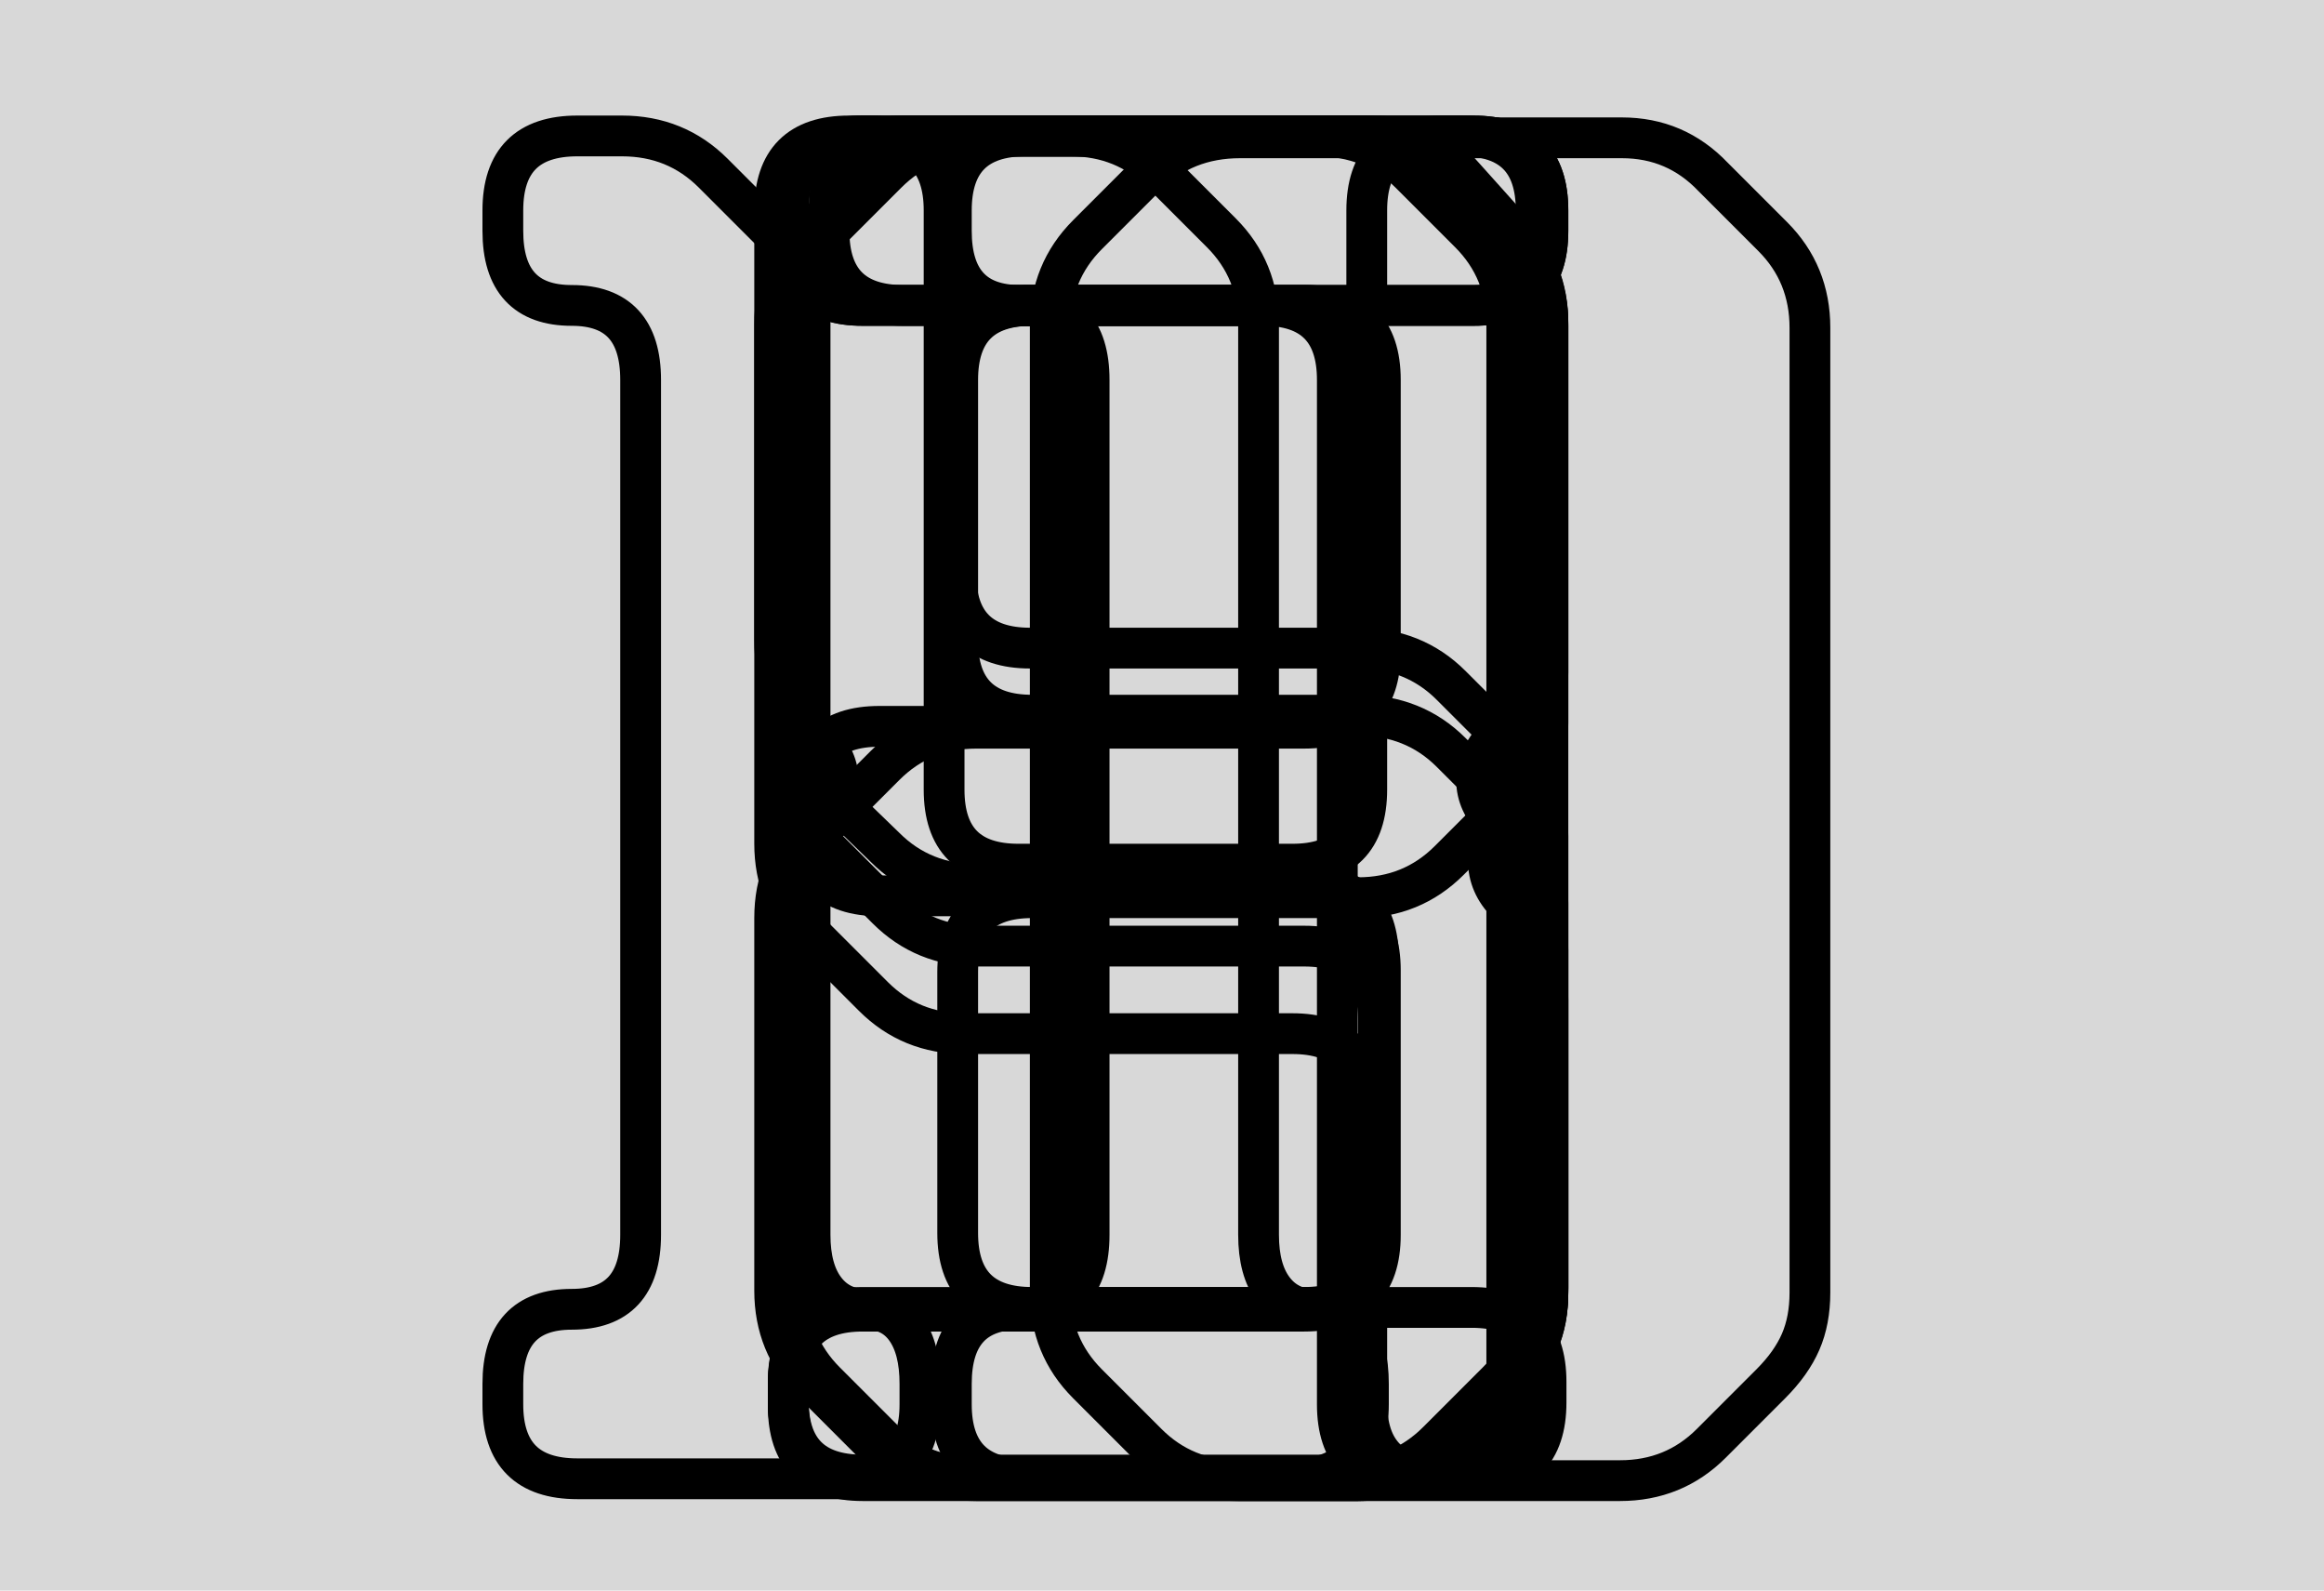 <?xml version="1.0" encoding="UTF-8"?>
<svg width="171px" height="117px" viewBox="0 0 171 117" version="1.1" xmlns="http://www.w3.org/2000/svg" xmlns:xlink="http://www.w3.org/1999/xlink">
    <!-- Generator: Sketch 52.6 (67491) - http://www.bohemiancoding.com/sketch -->
    <title>digital</title>
    <desc>Created with Sketch.</desc>
    <g id="Page-1" stroke="none" stroke-width="1" fill="none" fill-rule="evenodd">
        <g id="digital">
            <rect id="Rectangle" fill="#D8D8D8" x="0" y="0" width="171" height="117"></rect>
            <path d="M65.124,12.74 C66.951,10.913 69.234,10 71.974,10 L100.059,10 C102.708,10 104.945,10.959 106.772,12.877 L111.156,17.261 C112.983,19.088 113.896,21.325 113.896,23.974 L113.896,94.94 C113.896,96.31 113.668,97.52 113.211,98.57 C112.754,99.621 112.024,100.648 111.019,101.653 L106.635,106.037 C104.808,107.864 102.571,108.777 99.922,108.777 L71.837,108.777 C69.188,108.777 66.951,107.864 65.124,106.037 L60.74,101.653 C58.913,99.826 58,97.589 58,94.94 L58,23.837 C58,21.188 58.913,18.951 60.74,17.124 L65.124,12.74 Z" id="e0" stroke="#000000" stroke-width="3"></path>
            <path d="M92.605,90.83 C92.605,92.565 92.97,93.912 93.701,94.871 C94.432,95.831 95.436,96.31 96.715,96.31 C97.994,96.31 98.975,96.789 99.66,97.749 C100.346,98.708 100.688,100.055 100.688,101.79 L100.688,103.297 C100.688,106.95 98.861,108.777 95.208,108.777 L75.48,108.777 C71.827,108.777 70,106.95 70,103.297 L70,101.79 C70,98.137 71.69,96.31 75.069,96.31 C78.448,96.31 80.138,94.483 80.138,90.83 L80.138,27.947 C80.138,24.294 78.448,22.467 75.069,22.467 C71.69,22.467 70,20.64 70,16.987 L70,15.48 C70,11.827 71.827,10 75.48,10 L78.768,10 C81.417,10 83.654,10.913 85.481,12.74 L89.865,17.124 C91.692,18.951 92.605,21.188 92.605,23.837 L92.605,90.83 Z" id="e1" stroke="#000000" stroke-width="3"></path>
            <path d="M58,15.48 C58,11.827 59.827,10 63.48,10 L99.922,10 C102.571,10 104.808,10.959 106.635,12.877 L111.019,17.261 C112.846,19.088 113.759,21.325 113.759,23.974 L113.759,52.059 C113.759,54.708 112.846,56.991 111.019,58.909 L106.635,63.293 C104.808,65.12 102.571,66.033 99.922,66.033 L75.947,66.033 C72.294,66.033 70.467,67.86 70.467,71.513 L70.467,90.693 C70.467,94.346 72.294,96.173 75.947,96.173 L108.279,96.173 C111.932,96.173 113.759,98 113.759,101.653 L113.759,103.16 C113.759,106.813 111.932,108.64 108.279,108.64 L71.7,108.64 C70.33,108.64 69.12,108.435 68.07,108.023 C67.019,107.612 65.992,106.95 64.987,106.037 L61.014,102.612 C59.005,100.694 58,98.411 58,95.762 L58,67.266 C58,65.896 58.228,64.686 58.685,63.636 C59.142,62.585 59.872,61.558 60.877,60.553 L65.124,56.306 C66.951,54.479 69.188,53.566 71.837,53.566 L95.949,53.566 C99.602,53.566 101.429,51.739 101.429,48.086 L101.429,27.947 C101.429,24.294 99.602,22.467 95.949,22.467 L63.48,22.467 C59.827,22.467 58,20.64 58,16.987 L58,15.48 Z" id="e2" stroke="#000000" stroke-width="3"></path>
            <path d="M111.156,17.124 C112.983,18.951 113.896,21.188 113.896,23.837 L113.896,49.456 C113.896,52.105 112.983,54.388 111.156,56.306 C110.06,57.402 109.512,58.544 109.512,59.731 C109.512,60.827 109.969,61.832 110.882,62.745 L111.156,63.019 C112.983,64.846 113.896,67.129 113.896,69.869 L113.896,94.803 C113.896,97.452 112.983,99.689 111.156,101.516 L106.772,105.9 C104.945,107.727 102.708,108.64 100.059,108.64 L63.48,108.64 C59.827,108.64 58,106.813 58,103.16 L58,101.79 C58,98.137 59.827,96.31 63.48,96.31 L96.086,96.31 C99.739,96.31 101.566,94.483 101.566,90.83 L101.566,71.376 C101.566,67.723 99.739,65.896 96.086,65.896 L64.713,65.896 C61.06,65.896 59.233,64.069 59.233,60.416 L59.233,58.909 C59.233,55.256 61.06,53.429 64.713,53.429 L96.086,53.429 C99.739,53.429 101.566,51.602 101.566,47.949 L101.566,27.947 C101.566,24.294 99.739,22.467 96.086,22.467 L63.48,22.467 C59.827,22.467 58,20.64 58,16.987 L58,15.48 C58,11.827 59.827,10 63.48,10 L100.059,10 C102.708,10 104.945,10.913 106.772,12.74 L111.156,17.124 Z" id="e3" stroke="#000000" stroke-width="3"></path>
            <path d="M100.566,15.48 C100.566,11.827 102.393,10 106.046,10 L107.553,10 C111.206,10 113.033,11.827 113.033,15.48 L113.033,103.16 C113.033,106.813 111.206,108.64 107.553,108.64 L106.046,108.64 C102.393,108.64 100.566,106.813 100.566,103.16 L100.566,81.514 C100.566,77.861 98.739,76.034 95.086,76.034 L70.974,76.034 C68.325,76.034 66.088,75.121 64.261,73.294 L59.74,68.773 C57.913,66.946 57,64.709 57,62.06 L57,15.48 C57,11.827 58.827,10 62.48,10 L63.987,10 C67.64,10 69.467,11.827 69.467,15.48 L69.467,58.087 C69.467,61.74 71.294,63.567 74.947,63.567 L95.086,63.567 C98.739,63.567 100.566,61.74 100.566,58.087 L100.566,15.48 Z" id="e4" stroke="#000000" stroke-width="3"></path>
            <path d="M113.896,16.987 C113.896,20.64 112.069,22.467 108.416,22.467 L75.947,22.467 C72.294,22.467 70.467,24.294 70.467,27.947 L70.467,47.127 C70.467,50.78 72.294,52.607 75.947,52.607 L99.922,52.607 C102.662,52.607 104.945,53.52 106.772,55.347 L111.156,59.731 C112.983,61.558 113.896,63.795 113.896,66.444 L113.896,95.077 C113.896,96.447 113.668,97.657 113.211,98.707 C112.754,99.758 112.024,100.785 111.019,101.79 L106.635,106.174 C104.808,108.001 102.571,108.914 99.922,108.914 L63.48,108.914 C59.827,108.914 58,107.087 58,103.434 L58,101.927 C58,98.274 59.827,96.447 63.48,96.447 L95.949,96.447 C99.602,96.447 101.429,94.62 101.429,90.967 L101.429,70.554 C101.429,66.901 99.602,65.074 95.949,65.074 L71.974,65.074 C69.234,65.074 66.951,64.161 65.124,62.334 L60.877,58.224 C59.872,57.219 59.142,56.192 58.685,55.142 C58.228,54.091 58,52.881 58,51.511 L58,23.837 C58,22.467 58.228,21.257 58.685,20.206 C59.142,19.156 59.872,18.129 60.877,17.124 L65.261,12.74 C67.088,10.913 69.325,10 71.974,10 L108.416,10 C112.069,10 113.896,11.827 113.896,15.48 L113.896,16.987 Z" id="e5" stroke="#000000" stroke-width="3"></path>
            <path d="M113.896,16.987 C113.896,20.64 112.069,22.467 108.416,22.467 L75.81,22.467 C72.157,22.467 70.33,24.294 70.33,27.947 L70.33,42.195 C70.33,45.848 72.157,47.675 75.81,47.675 L99.922,47.675 C102.662,47.675 104.945,48.588 106.772,50.415 L111.156,54.799 C112.983,56.626 113.896,58.863 113.896,61.512 L113.896,95.077 C113.896,96.447 113.668,97.657 113.211,98.707 C112.754,99.758 112.024,100.785 111.019,101.79 L106.635,106.174 C104.808,108.001 102.571,108.914 99.922,108.914 L71.837,108.914 C69.188,108.914 66.951,108.001 65.124,106.174 L60.74,101.79 C58.913,99.963 58,97.726 58,95.077 L58,23.837 C58,21.188 58.913,18.951 60.74,17.124 L65.124,12.74 C66.951,10.913 69.188,10 71.837,10 L108.416,10 C112.069,10 113.896,11.827 113.896,15.48 L113.896,16.987 Z" id="e6" stroke="#000000" stroke-width="3"></path>
            <path d="M66.48,22.467 C62.827,22.467 61,20.64 61,16.987 L61,15.48 C61,11.827 62.827,10 66.48,10 L96.894,10 C99.634,10 101.917,10.913 103.744,12.74 L108.128,17.124 C109.955,18.951 110.868,21.188 110.868,23.837 L110.868,103.297 C110.868,106.95 109.041,108.777 105.388,108.777 L103.881,108.777 C100.228,108.777 98.401,106.95 98.401,103.297 L98.401,27.947 C98.401,24.294 96.574,22.467 92.921,22.467 L66.48,22.467 Z" id="e7" stroke="#000000" stroke-width="3"></path>
            <path d="M64.124,12.74 C65.951,10.913 68.234,10 70.974,10 L99.196,10 C101.845,10 104.082,10.959 105.909,12.877 L110.293,17.261 C112.12,19.088 113.033,21.325 113.033,23.974 L113.033,47.127 C113.033,49.776 112.12,52.059 110.293,53.977 C109.197,55.073 108.649,56.215 108.649,57.402 C108.649,58.498 109.106,59.503 110.019,60.416 L110.293,60.69 C112.12,62.517 113.033,64.8 113.033,67.54 L113.033,94.94 C113.033,96.31 112.805,97.52 112.348,98.57 C111.891,99.621 111.161,100.648 110.156,101.653 L105.772,106.037 C103.945,107.864 101.708,108.777 99.059,108.777 L70.837,108.777 C68.188,108.777 65.951,107.864 64.124,106.037 L59.74,101.653 C57.913,99.826 57,97.589 57,94.94 L57,67.54 C57,66.17 57.228,64.96 57.685,63.91 C58.142,62.859 58.872,61.832 59.877,60.827 C61.064,59.64 61.658,58.452 61.658,57.265 C61.658,56.26 61.156,55.256 60.151,54.251 L59.74,53.84 C57.913,52.013 57,49.776 57,47.127 L57,23.837 C57,21.188 57.913,18.951 59.74,17.124 L64.124,12.74 Z" id="e8" stroke="#000000" stroke-width="3"></path>
            <path d="M101.018,10 C103.758,10 105.996,11.005 107.731,13.014 L111.293,16.987 C113.028,18.996 113.896,21.234 113.896,23.7 L113.896,53.155 C113.896,55.804 112.983,58.041 111.156,59.868 C110.06,60.964 109.512,62.106 109.512,63.293 C109.512,64.48 109.969,65.531 110.882,66.444 L111.156,66.718 C112.983,68.545 113.896,70.828 113.896,73.568 L113.896,94.666 C113.896,96.036 113.668,97.246 113.211,98.296 C112.754,99.347 112.024,100.374 111.019,101.379 L106.635,105.763 C104.808,107.59 102.571,108.503 99.922,108.503 L63.48,108.503 C59.827,108.503 58,106.676 58,103.023 L58,101.653 C58,98 59.827,96.173 63.48,96.173 L95.949,96.173 C99.602,96.173 101.429,94.346 101.429,90.693 L101.429,75.075 C101.429,71.422 99.602,69.595 95.949,69.595 L71.974,69.595 C69.325,69.595 67.088,68.682 65.261,66.855 L60.74,62.334 C58.913,60.507 58,58.27 58,55.621 L58,23.7 C58,22.33 58.228,21.12 58.685,20.07 C59.142,19.019 59.872,17.992 60.877,16.987 L65.124,12.74 C66.951,10.913 69.234,10 71.974,10 L101.018,10 Z" id="e9" stroke="#000000" stroke-width="3"></path>
            <path d="M59.605,90.83 C59.605,92.565 59.97,93.912 60.701,94.871 C61.432,95.831 62.436,96.31 63.715,96.31 C64.994,96.31 65.975,96.789 66.66,97.749 C67.346,98.708 67.688,100.055 67.688,101.79 L67.688,103.297 C67.688,106.95 65.861,108.777 62.208,108.777 L42.48,108.777 C38.827,108.777 37,106.95 37,103.297 L37,101.79 C37,98.137 38.69,96.31 42.069,96.31 C45.448,96.31 47.138,94.483 47.138,90.83 L47.138,27.947 C47.138,24.294 45.448,22.467 42.069,22.467 C38.69,22.467 37,20.64 37,16.987 L37,15.48 C37,11.827 38.827,10 42.48,10 L45.768,10 C48.417,10 50.654,10.913 52.481,12.74 L56.865,17.124 C58.692,18.951 59.605,21.188 59.605,23.837 L59.605,90.83 Z M84.402,12.877 C86.229,11.05 88.512,10.137 91.252,10.137 L119.337,10.137 C121.986,10.137 124.223,11.096 126.05,13.014 L130.434,17.398 C132.261,19.225 133.174,21.462 133.174,24.111 L133.174,95.077 C133.174,96.447 132.946,97.657 132.489,98.707 C132.032,99.758 131.302,100.785 130.297,101.79 L125.913,106.174 C124.086,108.001 121.849,108.914 119.2,108.914 L91.115,108.914 C88.466,108.914 86.229,108.001 84.402,106.174 L80.018,101.79 C78.191,99.963 77.278,97.726 77.278,95.077 L77.278,23.974 C77.278,21.325 78.191,19.088 80.018,17.261 L84.402,12.877 Z" id="e10" stroke="#000000" stroke-width="3"></path>
        </g>
    </g>
</svg>